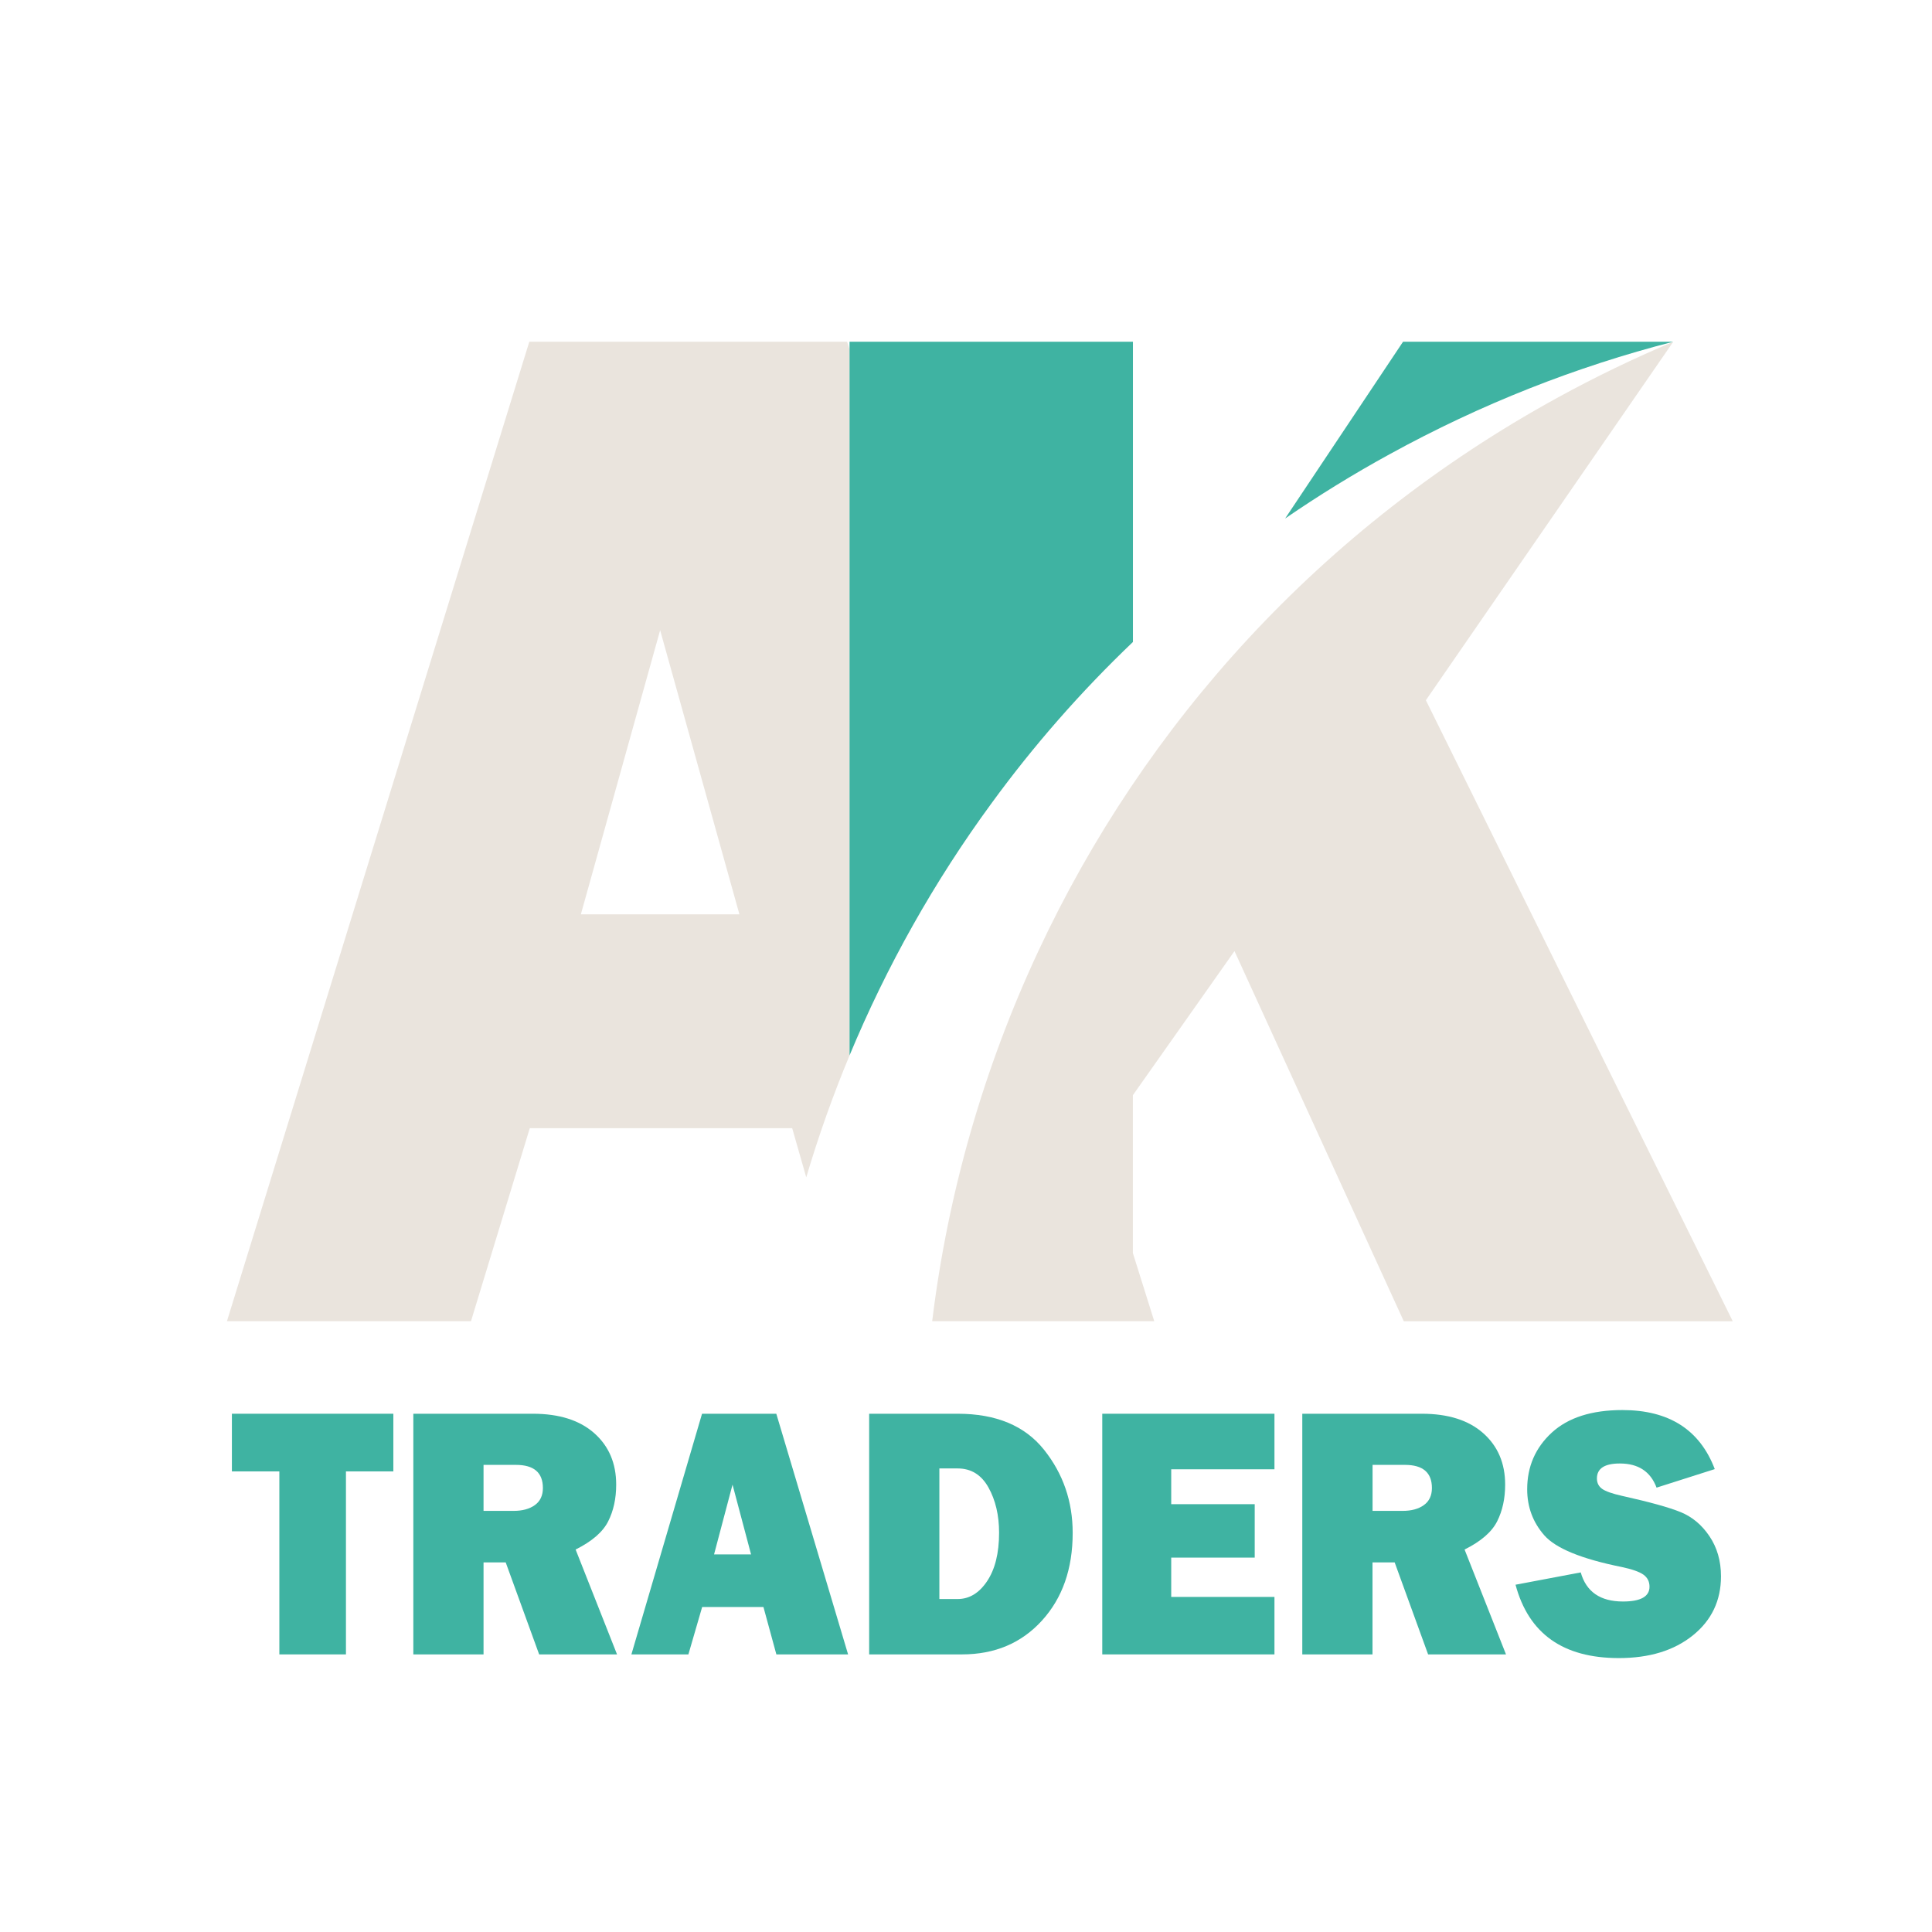 <?xml version="1.0" encoding="utf-8"?>
<!-- Generator: Adobe Illustrator 24.1.2, SVG Export Plug-In . SVG Version: 6.00 Build 0)  -->
<svg version="1.1" id="Layer_1" xmlns="http://www.w3.org/2000/svg" xmlns:xlink="http://www.w3.org/1999/xlink" x="0px" y="0px"
	 viewBox="0 0 320 320" style="enable-background:new 0 0 320 320;" xml:space="preserve">
<style type="text/css">
	.st0{fill:#EAE4DD;}
	.st1{fill:#3FB3A2;}
</style>
<g>
	<path class="st0" d="M236.17,115.98l40.97-59.37c-6.5,2.73-12.94,5.84-19.26,9.31c-39.15,21.49-68.37,54.05-85.91,91.64
		c-9.04,19.36-14.98,40.06-17.57,61.27h36.78l-3.54-11.28v-26.15l16.83-23.87l28.04,61.31H287L236.17,115.98z"/>
</g>
<g>
	<g>
		<path class="st0" d="M140.31,56.6H87.67L37.59,218.83h40.42l9.74-31.97h43.46l2.33,8.14c2.03-6.84,4.42-13.58,7.17-20.18V57.87
			L140.31,56.6z M96.21,151.44l13.13-47.06l13.13,47.06H96.21z"/>
	</g>
</g>
<g>
	<path class="st1" d="M232.39,56.6l-19.53,29.28c5.52-3.79,11.27-7.34,17.26-10.62c15.2-8.36,30.97-14.54,47.02-18.66H232.39z"/>
</g>
<g>
	<g>
		<path class="st1" d="M57.3,243.71v30.31H46.27v-30.31h-7.86v-9.55h26.74v9.55H57.3z"/>
	</g>
	<g>
		<path class="st1" d="M102.2,274.02H89.3l-5.54-15.24h-3.67v15.24H68.46v-39.86h19.8c4.37,0,7.76,1.08,10.18,3.23
			c2.42,2.15,3.62,4.99,3.62,8.51c0,2.3-0.44,4.33-1.33,6.09c-0.89,1.76-2.68,3.31-5.39,4.66L102.2,274.02z M80.09,250.25h4.97
			c1.46,0,2.64-0.32,3.53-0.96c0.89-0.64,1.33-1.59,1.33-2.83c0-2.55-1.49-3.83-4.47-3.83h-5.36V250.25z"/>
	</g>
	<g>
		<path class="st1" d="M128.59,274.02l-2.14-7.85H116.3l-2.28,7.85h-9.44l11.7-39.86h12.3l11.89,39.86H128.59z M118.27,257.46h6.13
			l-3.07-11.56L118.27,257.46z"/>
	</g>
	<g>
		<path class="st1" d="M143.96,274.02v-39.86h14.66c6.37,0,11.13,1.99,14.3,5.96c3.17,3.97,4.75,8.57,4.75,13.78
			c0,5.96-1.7,10.8-5.1,14.53c-3.4,3.73-7.81,5.59-13.23,5.59H143.96z M155.59,264.85h3.03c1.92,0,3.55-0.98,4.87-2.95
			c1.32-1.97,1.99-4.64,1.99-8.03c0-2.9-0.59-5.4-1.76-7.5c-1.18-2.1-2.87-3.15-5.1-3.15h-3.03V264.85z"/>
	</g>
	<g>
		<path class="st1" d="M211.09,264.5v9.52h-28.52v-39.86h28.52v9.2h-17.1v5.78h13.83v8.85h-13.83v6.51H211.09z"/>
	</g>
	<g>
		<path class="st1" d="M249.44,274.02h-12.9l-5.54-15.24h-3.67v15.24H215.7v-39.86h19.8c4.37,0,7.76,1.08,10.18,3.23
			c2.42,2.15,3.62,4.99,3.62,8.51c0,2.3-0.44,4.33-1.33,6.09c-0.89,1.76-2.68,3.31-5.39,4.66L249.44,274.02z M227.34,250.25h4.97
			c1.46,0,2.64-0.32,3.53-0.96c0.89-0.64,1.33-1.59,1.33-2.83c0-2.55-1.49-3.83-4.47-3.83h-5.36V250.25z"/>
	</g>
	<g>
		<path class="st1" d="M251.02,262.48l10.8-2.04c0.91,3.21,3.24,4.82,7,4.82c2.92,0,4.39-0.82,4.39-2.45c0-0.86-0.34-1.52-1.01-2
			c-0.68-0.48-1.88-0.9-3.62-1.27c-6.65-1.34-10.91-3.09-12.8-5.25c-1.89-2.16-2.83-4.7-2.83-7.62c0-3.76,1.36-6.88,4.07-9.38
			c2.71-2.49,6.61-3.74,11.7-3.74c7.72,0,12.82,3.26,15.3,9.78l-9.64,3.07c-1-2.67-3.03-4-6.08-4c-2.54,0-3.8,0.83-3.8,2.48
			c0,0.74,0.29,1.31,0.86,1.72c0.57,0.41,1.68,0.8,3.33,1.17c4.54,1.01,7.76,1.9,9.67,2.68s3.5,2.1,4.77,3.98s1.92,4.1,1.92,6.65
			c0,4.03-1.56,7.3-4.67,9.8c-3.11,2.5-7.19,3.75-12.25,3.75C258.89,274.63,253.19,270.58,251.02,262.48z"/>
	</g>
</g>
<g>
	<path class="st1" d="M187.65,56.6v49.73c-8.65,8.25-16.46,17.18-23.38,26.66c-9.55,13.02-17.43,27.08-23.56,41.82V56.6H187.65z"/>
</g>
</svg>
